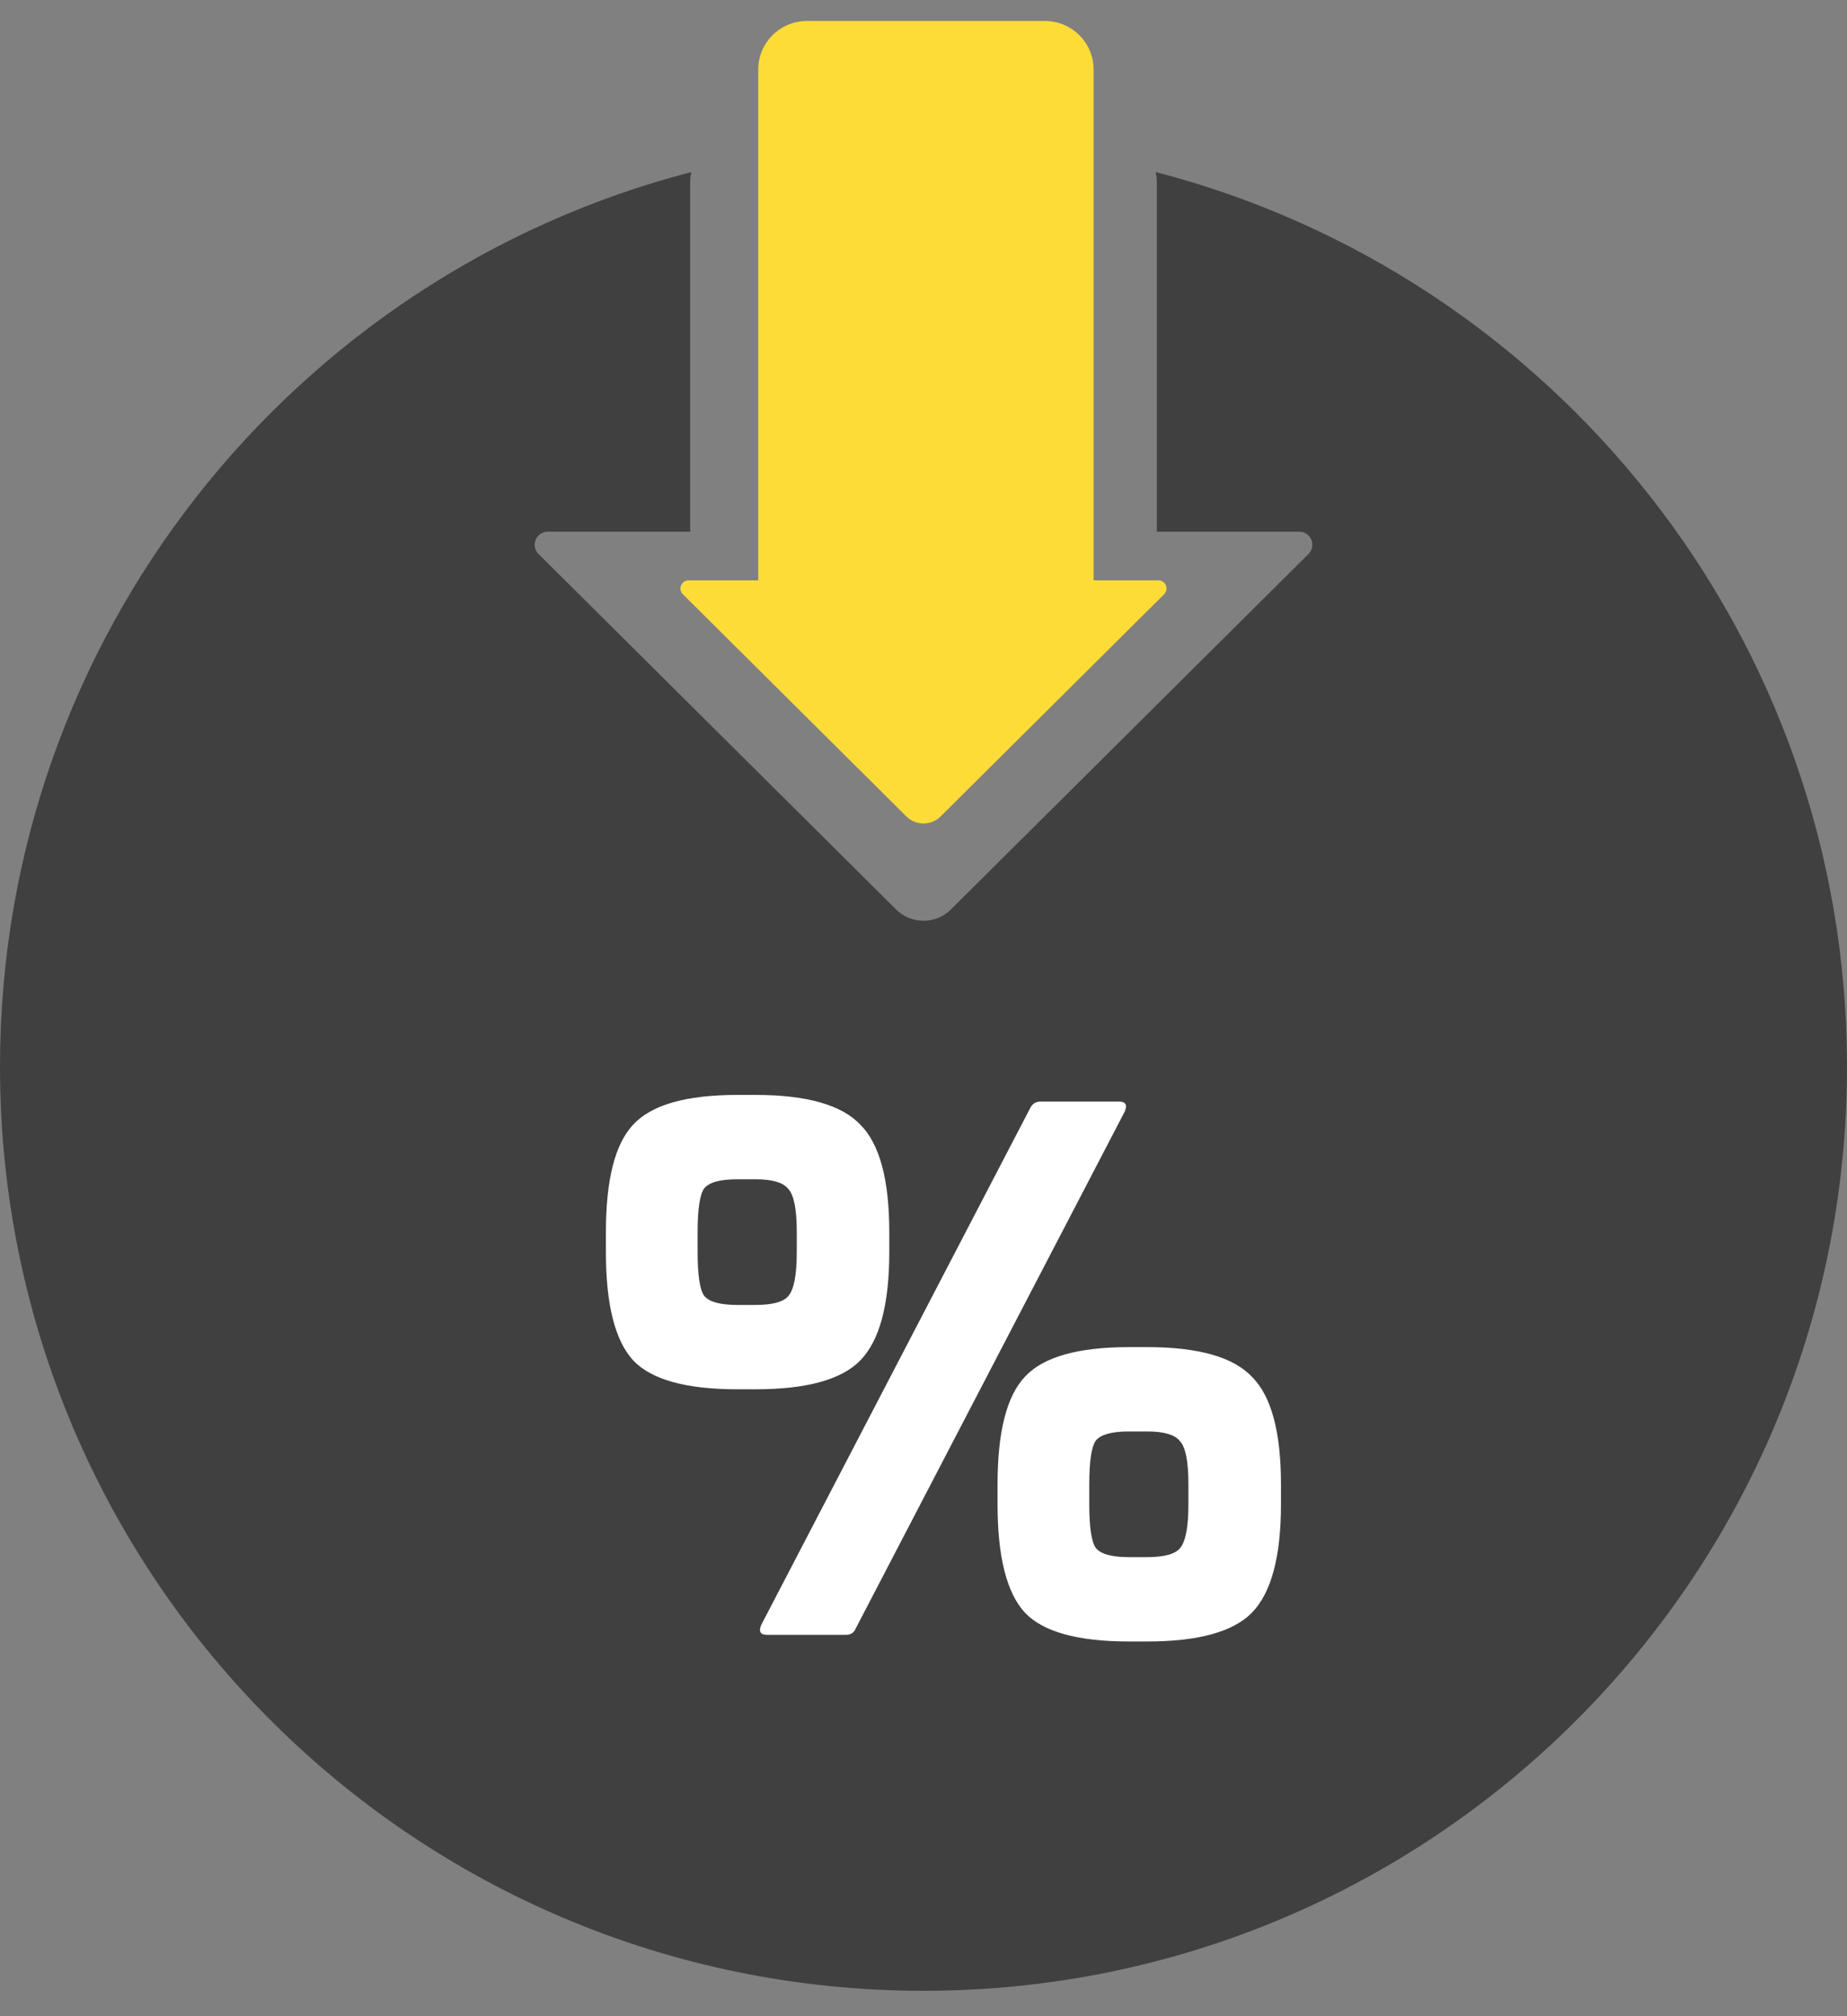 <svg width="44" height="48" viewBox="0 0 44 48" fill="none" xmlns="http://www.w3.org/2000/svg">
<rect x="0" y="0" width="44" height="48" fill="#808080" stroke="none"/>
<path d="M27.597 13.816C27.675 13.816 27.745 13.864 27.774 13.936C27.805 14.008 27.789 14.091 27.734 14.146L22.409 19.436C22.301 19.544 22.153 19.605 22 19.605C21.846 19.605 21.699 19.544 21.591 19.436L16.266 14.146C16.211 14.091 16.195 14.008 16.226 13.936C16.255 13.864 16.325 13.816 16.403 13.816H18.063V1.658C18.063 1.018 18.581 0.5 19.221 0.5L24.895 0.5C25.534 0.5 26.053 1.018 26.053 1.658V13.816L27.597 13.816Z" fill="#FDDC38"/>
<path fill-rule="evenodd" clip-rule="evenodd" d="M22 47.395C34.15 47.395 44 37.545 44 25.395C44 15.154 37.003 6.548 27.529 4.095C27.548 4.168 27.558 4.244 27.558 4.321V12.658H30.955C31.079 12.659 31.192 12.734 31.239 12.85C31.287 12.965 31.262 13.098 31.174 13.186L22.655 21.65C22.481 21.824 22.245 21.921 22 21.921C21.755 21.921 21.519 21.824 21.345 21.65L12.826 13.186C12.738 13.098 12.713 12.965 12.761 12.85C12.808 12.734 12.921 12.659 13.045 12.658H16.442V4.321C16.442 4.244 16.451 4.169 16.47 4.096C6.996 6.548 0 15.155 0 25.395C0 37.545 9.85 47.395 22 47.395Z" fill="#404040"/>
<path d="M14.434 29.807V29.335C14.434 28.088 14.65 27.235 15.083 26.776C15.516 26.304 16.343 26.067 17.563 26.067H17.997C19.217 26.067 20.05 26.304 20.496 26.776C20.956 27.235 21.185 28.088 21.185 29.335V29.807C21.185 31.054 20.956 31.914 20.496 32.386C20.05 32.845 19.217 33.075 17.997 33.075H17.563C16.343 33.075 15.516 32.845 15.083 32.386C14.65 31.914 14.434 31.054 14.434 29.807ZM18.134 38.685L24.551 26.363C24.604 26.271 24.683 26.225 24.788 26.225H26.657C26.815 26.225 26.861 26.304 26.795 26.461L20.378 38.783C20.339 38.875 20.26 38.921 20.142 38.921H18.272C18.115 38.921 18.069 38.842 18.134 38.685ZM17.563 31.067H17.997C18.403 31.067 18.666 30.995 18.784 30.851C18.915 30.693 18.981 30.345 18.981 29.807V29.335C18.981 28.797 18.915 28.456 18.784 28.311C18.666 28.154 18.403 28.075 17.997 28.075H17.563C17.157 28.075 16.894 28.147 16.776 28.292C16.671 28.436 16.619 28.784 16.619 29.335V29.807C16.619 30.358 16.671 30.706 16.776 30.851C16.894 30.995 17.157 31.067 17.563 31.067ZM23.764 35.811V35.339C23.764 34.092 23.98 33.239 24.413 32.78C24.847 32.307 25.673 32.071 26.894 32.071H27.327C28.547 32.071 29.381 32.307 29.827 32.78C30.286 33.239 30.516 34.092 30.516 35.339V35.811C30.516 37.058 30.286 37.917 29.827 38.39C29.381 38.849 28.547 39.079 27.327 39.079H26.894C25.673 39.079 24.847 38.849 24.413 38.39C23.98 37.917 23.764 37.058 23.764 35.811ZM26.894 37.071H27.327C27.734 37.071 27.996 36.999 28.114 36.854C28.245 36.697 28.311 36.349 28.311 35.811V35.339C28.311 34.801 28.245 34.459 28.114 34.315C27.996 34.158 27.734 34.079 27.327 34.079H26.894C26.487 34.079 26.224 34.151 26.106 34.295C26.001 34.44 25.949 34.788 25.949 35.339V35.811C25.949 36.362 26.001 36.71 26.106 36.854C26.224 36.999 26.487 37.071 26.894 37.071Z" fill="white"/>
</svg>

